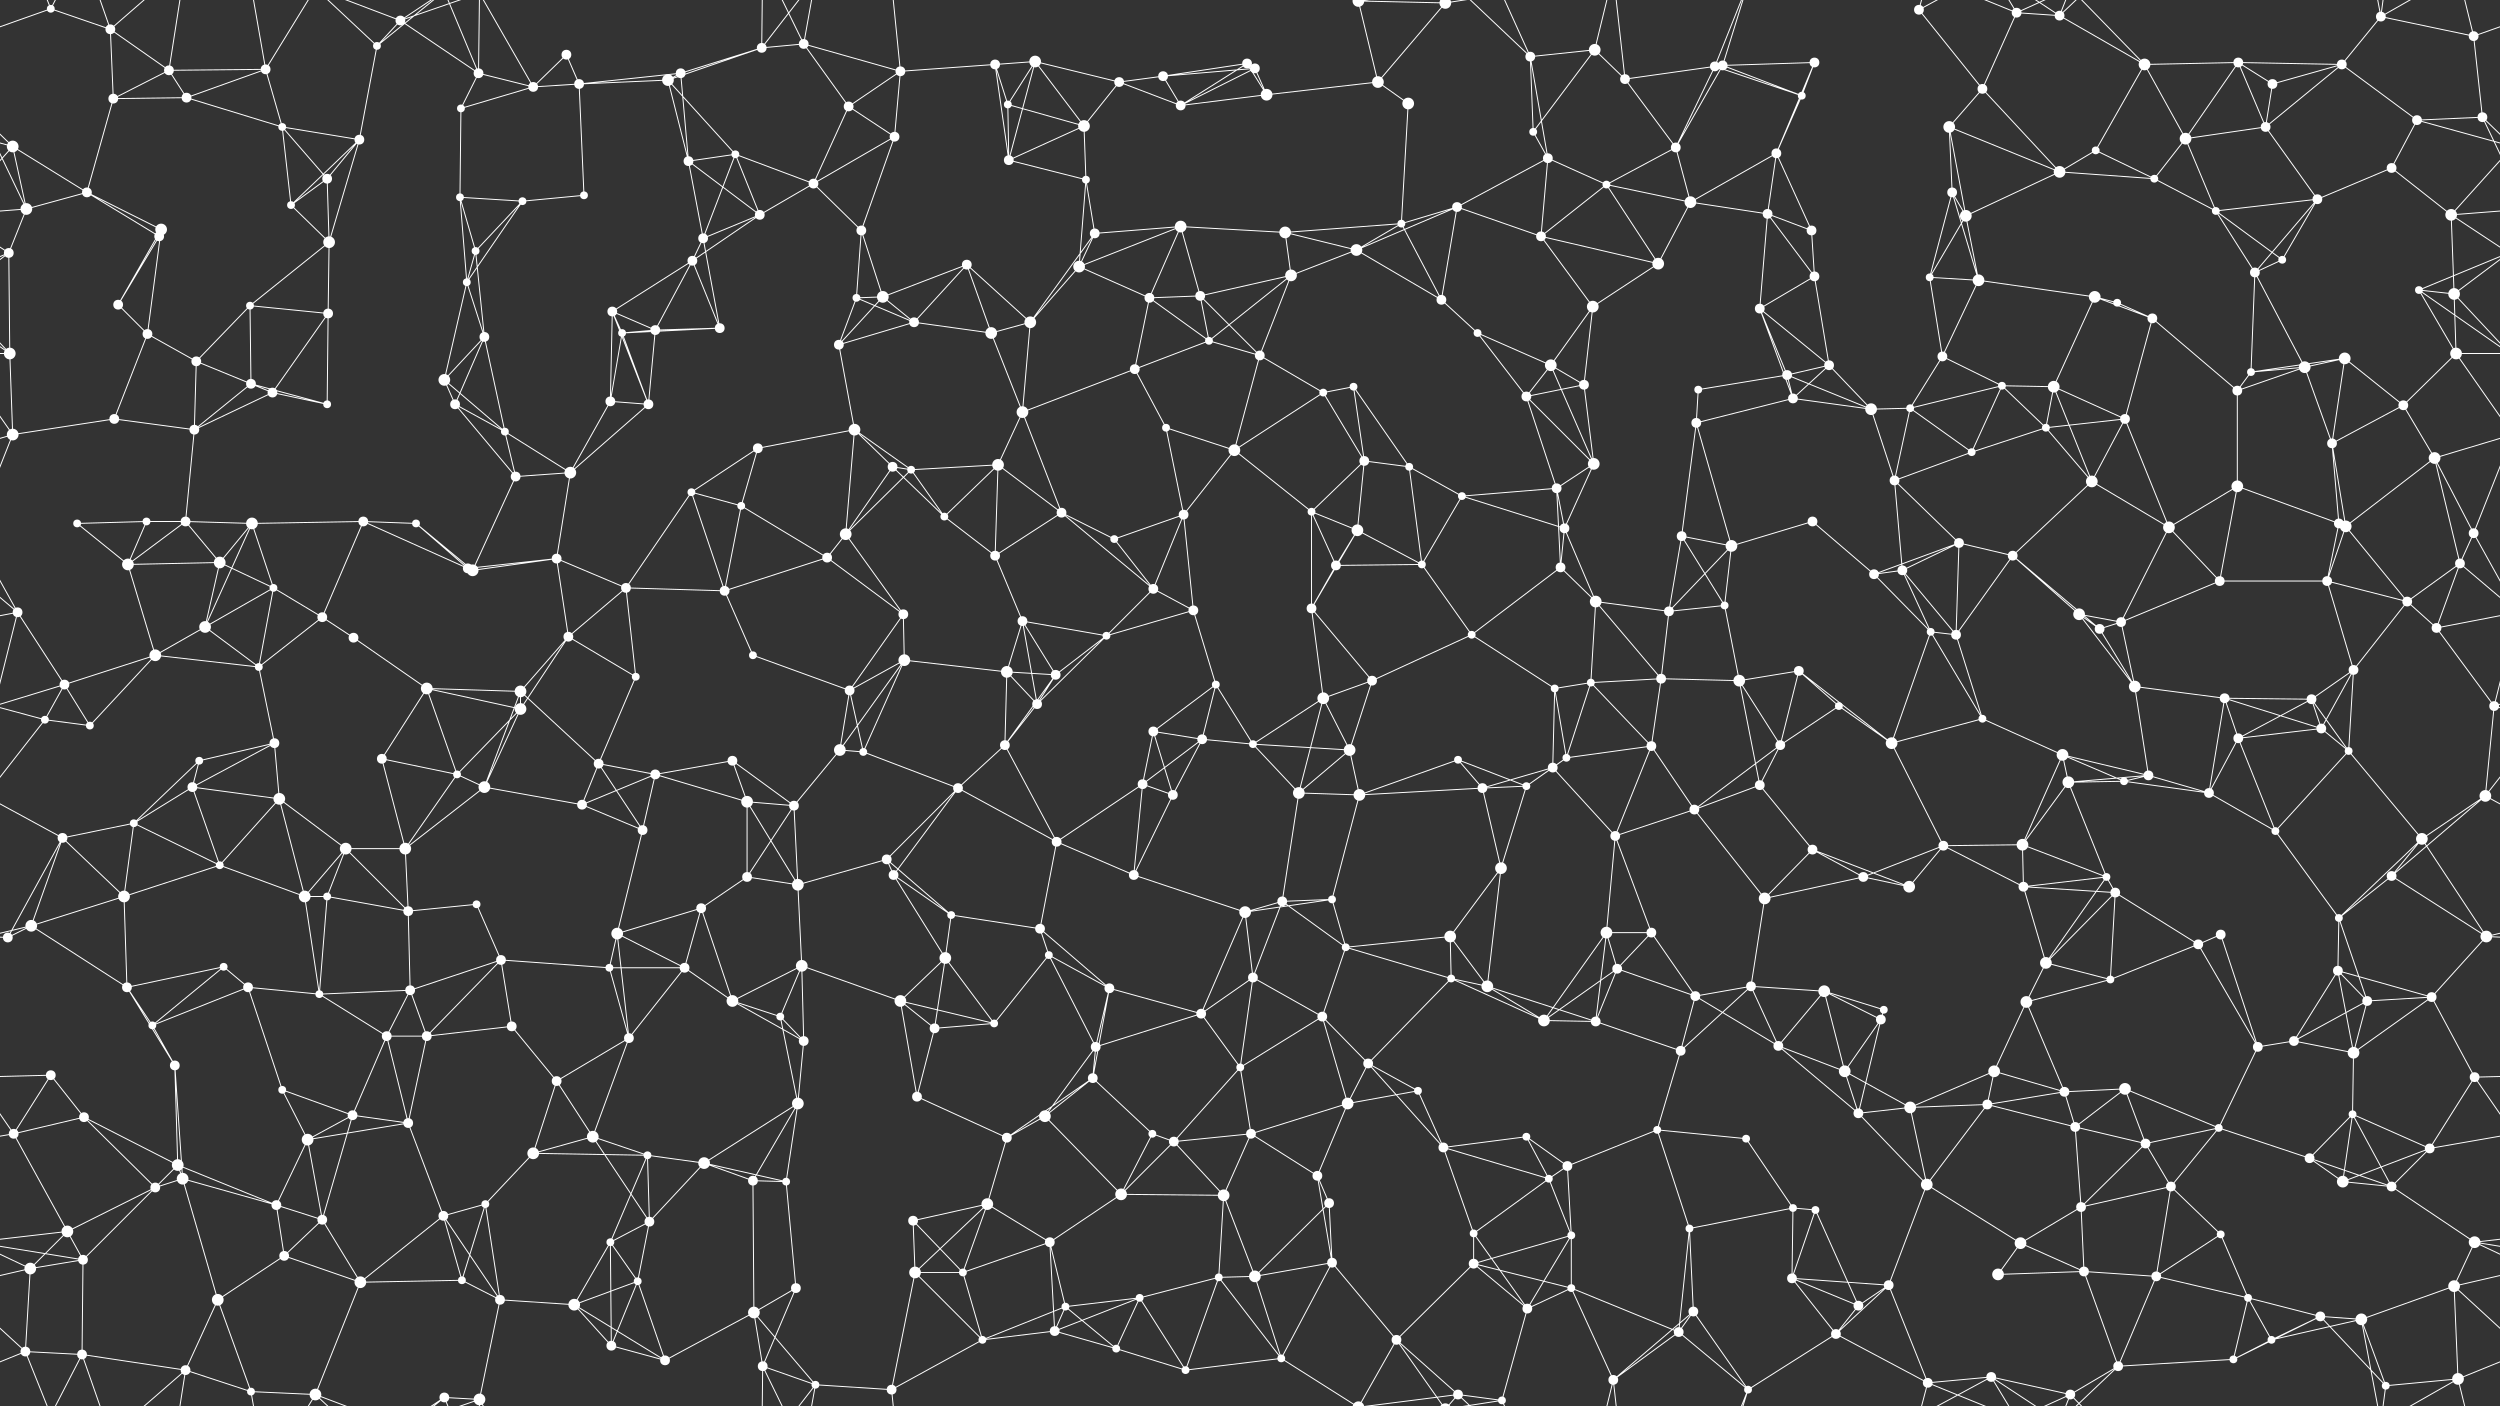 <svg xmlns="http://www.w3.org/2000/svg" width="2560" height="1440" fill="#fff"><rect width="100%" height="100%" fill="#333333" stroke="none"/><circle cx="52" cy="9" r="4"/><circle cx="113" cy="30" r="5"/><circle cx="173" cy="72" r="5"/><circle cx="272" cy="71" r="5"/><circle cx="386" cy="47" r="4"/><circle cx="410" cy="21" r="5"/><circle cx="490" cy="75" r="5"/><circle cx="580" cy="56" r="5"/><circle cx="697" cy="75" r="5"/><circle cx="780" cy="49" r="5"/><circle cx="823" cy="45" r="5"/><circle cx="922" cy="73" r="5"/><circle cx="1019" cy="66" r="5"/><circle cx="1060" cy="63" r="6"/><circle cx="1191" cy="78" r="5"/><circle cx="1277" cy="65" r="5"/><circle cx="1285" cy="70" r="5"/><circle cx="1391" cy="1" r="6"/><circle cx="1391" cy="1441" r="6"/><circle cx="1480" cy="3" r="6"/><circle cx="1480" cy="1443" r="6"/><circle cx="1567" cy="58" r="5"/><circle cx="1633" cy="51" r="6"/><circle cx="1756" cy="68" r="5"/><circle cx="1764" cy="67" r="5"/><circle cx="1858" cy="64" r="5"/><circle cx="1965" cy="10" r="5"/><circle cx="2065" cy="13" r="5"/><circle cx="2109" cy="16" r="5"/><circle cx="2196" cy="66" r="6"/><circle cx="2292" cy="64" r="5"/><circle cx="2398" cy="66" r="5"/><circle cx="2438" cy="17" r="5"/><circle cx="2533" cy="37" r="5"/><circle cx="13" cy="150" r="6"/><circle cx="116" cy="101" r="5"/><circle cx="191" cy="100" r="5"/><circle cx="289" cy="130" r="4"/><circle cx="368" cy="143" r="5"/><circle cx="472" cy="111" r="4"/><circle cx="546" cy="89" r="5"/><circle cx="593" cy="86" r="5"/><circle cx="684" cy="82" r="6"/><circle cx="753" cy="158" r="4"/><circle cx="869" cy="109" r="5"/><circle cx="916" cy="140" r="5"/><circle cx="1032" cy="107" r="4"/><circle cx="1110" cy="129" r="6"/><circle cx="1146" cy="84" r="5"/><circle cx="1209" cy="108" r="5"/><circle cx="1297" cy="97" r="6"/><circle cx="1411" cy="84" r="6"/><circle cx="1442" cy="106" r="6"/><circle cx="1570" cy="135" r="4"/><circle cx="1664" cy="81" r="5"/><circle cx="1716" cy="151" r="5"/><circle cx="1819" cy="157" r="5"/><circle cx="1845" cy="98" r="4"/><circle cx="1996" cy="130" r="6"/><circle cx="2030" cy="91" r="5"/><circle cx="2146" cy="154" r="4"/><circle cx="2238" cy="142" r="6"/><circle cx="2320" cy="130" r="5"/><circle cx="2327" cy="86" r="5"/><circle cx="2475" cy="123" r="5"/><circle cx="2542" cy="120" r="5"/><circle cx="27" cy="214" r="6"/><circle cx="89" cy="197" r="5"/><circle cx="165" cy="235" r="6"/><circle cx="298" cy="210" r="4"/><circle cx="335" cy="183" r="5"/><circle cx="471" cy="202" r="4"/><circle cx="535" cy="206" r="4"/><circle cx="598" cy="200" r="4"/><circle cx="705" cy="165" r="5"/><circle cx="778" cy="220" r="5"/><circle cx="833" cy="188" r="5"/><circle cx="882" cy="236" r="5"/><circle cx="1033" cy="164" r="5"/><circle cx="1112" cy="184" r="4"/><circle cx="1121" cy="239" r="5"/><circle cx="1209" cy="232" r="6"/><circle cx="1316" cy="238" r="6"/><circle cx="1435" cy="229" r="4"/><circle cx="1492" cy="212" r="5"/><circle cx="1585" cy="162" r="5"/><circle cx="1645" cy="189" r="4"/><circle cx="1731" cy="207" r="6"/><circle cx="1810" cy="219" r="5"/><circle cx="1855" cy="236" r="5"/><circle cx="1999" cy="197" r="5"/><circle cx="2013" cy="221" r="6"/><circle cx="2109" cy="176" r="6"/><circle cx="2206" cy="183" r="4"/><circle cx="2269" cy="216" r="4"/><circle cx="2373" cy="204" r="5"/><circle cx="2449" cy="172" r="5"/><circle cx="2510" cy="220" r="6"/><circle cx="9" cy="259" r="5"/><circle cx="121" cy="312" r="5"/><circle cx="163" cy="242" r="5"/><circle cx="256" cy="313" r="4"/><circle cx="337" cy="248" r="6"/><circle cx="478" cy="289" r="4"/><circle cx="487" cy="257" r="4"/><circle cx="627" cy="319" r="5"/><circle cx="709" cy="267" r="5"/><circle cx="720" cy="244" r="5"/><circle cx="877" cy="305" r="4"/><circle cx="904" cy="304" r="6"/><circle cx="990" cy="271" r="5"/><circle cx="1105" cy="273" r="6"/><circle cx="1177" cy="305" r="5"/><circle cx="1229" cy="303" r="5"/><circle cx="1322" cy="282" r="6"/><circle cx="1389" cy="256" r="6"/><circle cx="1476" cy="307" r="5"/><circle cx="1578" cy="242" r="5"/><circle cx="1631" cy="314" r="6"/><circle cx="1698" cy="270" r="6"/><circle cx="1802" cy="316" r="5"/><circle cx="1858" cy="283" r="5"/><circle cx="1976" cy="284" r="4"/><circle cx="2026" cy="287" r="6"/><circle cx="2145" cy="304" r="6"/><circle cx="2168" cy="310" r="4"/><circle cx="2309" cy="279" r="5"/><circle cx="2337" cy="266" r="4"/><circle cx="2477" cy="297" r="4"/><circle cx="2513" cy="301" r="6"/><circle cx="10" cy="362" r="6"/><circle cx="151" cy="342" r="5"/><circle cx="201" cy="370" r="5"/><circle cx="257" cy="393" r="5"/><circle cx="336" cy="321" r="5"/><circle cx="455" cy="389" r="6"/><circle cx="496" cy="345" r="5"/><circle cx="637" cy="341" r="4"/><circle cx="671" cy="338" r="5"/><circle cx="737" cy="336" r="5"/><circle cx="859" cy="353" r="5"/><circle cx="936" cy="330" r="5"/><circle cx="1015" cy="341" r="6"/><circle cx="1055" cy="330" r="6"/><circle cx="1162" cy="378" r="5"/><circle cx="1238" cy="349" r="4"/><circle cx="1290" cy="364" r="5"/><circle cx="1386" cy="396" r="4"/><circle cx="1513" cy="341" r="4"/><circle cx="1588" cy="374" r="6"/><circle cx="1622" cy="394" r="5"/><circle cx="1739" cy="399" r="4"/><circle cx="1830" cy="384" r="5"/><circle cx="1873" cy="374" r="5"/><circle cx="1989" cy="365" r="5"/><circle cx="2050" cy="395" r="4"/><circle cx="2103" cy="396" r="6"/><circle cx="2204" cy="326" r="5"/><circle cx="2305" cy="381" r="4"/><circle cx="2360" cy="376" r="6"/><circle cx="2401" cy="367" r="6"/><circle cx="2515" cy="362" r="6"/><circle cx="13" cy="445" r="6"/><circle cx="117" cy="429" r="5"/><circle cx="199" cy="440" r="5"/><circle cx="279" cy="402" r="5"/><circle cx="335" cy="414" r="4"/><circle cx="466" cy="414" r="5"/><circle cx="517" cy="442" r="4"/><circle cx="625" cy="411" r="5"/><circle cx="664" cy="414" r="5"/><circle cx="776" cy="459" r="5"/><circle cx="875" cy="440" r="6"/><circle cx="914" cy="478" r="5"/><circle cx="1022" cy="476" r="6"/><circle cx="1047" cy="422" r="6"/><circle cx="1194" cy="438" r="4"/><circle cx="1264" cy="461" r="6"/><circle cx="1355" cy="402" r="4"/><circle cx="1397" cy="472" r="5"/><circle cx="1443" cy="478" r="4"/><circle cx="1563" cy="406" r="5"/><circle cx="1632" cy="475" r="6"/><circle cx="1737" cy="433" r="5"/><circle cx="1836" cy="408" r="5"/><circle cx="1916" cy="419" r="6"/><circle cx="1956" cy="418" r="4"/><circle cx="2019" cy="463" r="4"/><circle cx="2095" cy="438" r="4"/><circle cx="2176" cy="429" r="5"/><circle cx="2291" cy="400" r="5"/><circle cx="2388" cy="454" r="5"/><circle cx="2461" cy="415" r="5"/><circle cx="2493" cy="469" r="6"/><circle cx="79" cy="536" r="4"/><circle cx="150" cy="534" r="4"/><circle cx="190" cy="534" r="5"/><circle cx="258" cy="536" r="6"/><circle cx="372" cy="534" r="5"/><circle cx="426" cy="536" r="4"/><circle cx="528" cy="488" r="5"/><circle cx="584" cy="484" r="6"/><circle cx="708" cy="504" r="4"/><circle cx="759" cy="518" r="4"/><circle cx="866" cy="547" r="6"/><circle cx="933" cy="481" r="4"/><circle cx="967" cy="529" r="4"/><circle cx="1087" cy="525" r="5"/><circle cx="1141" cy="552" r="4"/><circle cx="1212" cy="527" r="5"/><circle cx="1343" cy="524" r="4"/><circle cx="1390" cy="543" r="6"/><circle cx="1497" cy="508" r="4"/><circle cx="1594" cy="500" r="5"/><circle cx="1602" cy="541" r="5"/><circle cx="1722" cy="549" r="5"/><circle cx="1773" cy="559" r="6"/><circle cx="1856" cy="534" r="5"/><circle cx="1940" cy="492" r="5"/><circle cx="2006" cy="556" r="5"/><circle cx="2142" cy="493" r="6"/><circle cx="2221" cy="540" r="6"/><circle cx="2291" cy="498" r="6"/><circle cx="2395" cy="536" r="5"/><circle cx="2402" cy="539" r="6"/><circle cx="2533" cy="546" r="5"/><circle cx="18" cy="627" r="5"/><circle cx="131" cy="578" r="6"/><circle cx="225" cy="576" r="6"/><circle cx="280" cy="602" r="4"/><circle cx="330" cy="632" r="5"/><circle cx="479" cy="582" r="5"/><circle cx="484" cy="584" r="6"/><circle cx="570" cy="572" r="5"/><circle cx="641" cy="602" r="5"/><circle cx="742" cy="605" r="5"/><circle cx="847" cy="571" r="5"/><circle cx="925" cy="629" r="5"/><circle cx="1019" cy="569" r="5"/><circle cx="1047" cy="636" r="5"/><circle cx="1181" cy="603" r="5"/><circle cx="1222" cy="625" r="5"/><circle cx="1343" cy="623" r="5"/><circle cx="1368" cy="579" r="5"/><circle cx="1456" cy="578" r="4"/><circle cx="1598" cy="581" r="5"/><circle cx="1634" cy="616" r="6"/><circle cx="1709" cy="626" r="5"/><circle cx="1766" cy="620" r="4"/><circle cx="1919" cy="588" r="5"/><circle cx="1948" cy="584" r="5"/><circle cx="2061" cy="569" r="5"/><circle cx="2129" cy="629" r="6"/><circle cx="2172" cy="637" r="5"/><circle cx="2273" cy="595" r="5"/><circle cx="2383" cy="595" r="5"/><circle cx="2465" cy="616" r="5"/><circle cx="2519" cy="577" r="5"/><circle cx="66" cy="701" r="5"/><circle cx="159" cy="671" r="6"/><circle cx="210" cy="642" r="6"/><circle cx="265" cy="683" r="4"/><circle cx="362" cy="653" r="5"/><circle cx="437" cy="705" r="6"/><circle cx="533" cy="708" r="6"/><circle cx="582" cy="652" r="5"/><circle cx="651" cy="693" r="4"/><circle cx="771" cy="671" r="4"/><circle cx="870" cy="707" r="5"/><circle cx="926" cy="676" r="6"/><circle cx="1031" cy="688" r="6"/><circle cx="1081" cy="691" r="5"/><circle cx="1133" cy="651" r="4"/><circle cx="1245" cy="701" r="4"/><circle cx="1355" cy="715" r="6"/><circle cx="1405" cy="697" r="5"/><circle cx="1507" cy="650" r="4"/><circle cx="1592" cy="705" r="4"/><circle cx="1629" cy="699" r="4"/><circle cx="1701" cy="695" r="5"/><circle cx="1781" cy="697" r="6"/><circle cx="1842" cy="687" r="5"/><circle cx="1977" cy="647" r="4"/><circle cx="2003" cy="650" r="5"/><circle cx="2150" cy="644" r="5"/><circle cx="2186" cy="703" r="6"/><circle cx="2278" cy="715" r="5"/><circle cx="2367" cy="716" r="5"/><circle cx="2410" cy="686" r="5"/><circle cx="2495" cy="643" r="5"/><circle cx="46" cy="737" r="4"/><circle cx="92" cy="743" r="4"/><circle cx="204" cy="779" r="4"/><circle cx="281" cy="761" r="5"/><circle cx="391" cy="777" r="5"/><circle cx="468" cy="793" r="4"/><circle cx="533" cy="726" r="6"/><circle cx="613" cy="782" r="5"/><circle cx="671" cy="793" r="5"/><circle cx="750" cy="779" r="5"/><circle cx="860" cy="768" r="6"/><circle cx="884" cy="770" r="4"/><circle cx="1029" cy="763" r="5"/><circle cx="1062" cy="721" r="5"/><circle cx="1181" cy="749" r="5"/><circle cx="1231" cy="757" r="5"/><circle cx="1283" cy="762" r="4"/><circle cx="1382" cy="768" r="6"/><circle cx="1493" cy="778" r="4"/><circle cx="1590" cy="786" r="5"/><circle cx="1604" cy="776" r="4"/><circle cx="1691" cy="764" r="5"/><circle cx="1823" cy="763" r="5"/><circle cx="1883" cy="723" r="4"/><circle cx="1937" cy="761" r="6"/><circle cx="2030" cy="736" r="4"/><circle cx="2112" cy="773" r="6"/><circle cx="2200" cy="794" r="5"/><circle cx="2292" cy="756" r="5"/><circle cx="2377" cy="746" r="5"/><circle cx="2405" cy="769" r="4"/><circle cx="2554" cy="723" r="5"/><circle cx="64" cy="858" r="5"/><circle cx="137" cy="843" r="4"/><circle cx="197" cy="806" r="5"/><circle cx="286" cy="818" r="6"/><circle cx="354" cy="869" r="6"/><circle cx="415" cy="869" r="6"/><circle cx="496" cy="806" r="6"/><circle cx="596" cy="824" r="5"/><circle cx="658" cy="850" r="5"/><circle cx="765" cy="821" r="6"/><circle cx="813" cy="825" r="5"/><circle cx="908" cy="880" r="5"/><circle cx="981" cy="807" r="5"/><circle cx="1082" cy="862" r="5"/><circle cx="1170" cy="803" r="5"/><circle cx="1201" cy="814" r="5"/><circle cx="1330" cy="812" r="6"/><circle cx="1392" cy="814" r="6"/><circle cx="1518" cy="807" r="5"/><circle cx="1563" cy="805" r="4"/><circle cx="1654" cy="856" r="5"/><circle cx="1735" cy="829" r="5"/><circle cx="1802" cy="804" r="5"/><circle cx="1856" cy="870" r="5"/><circle cx="1990" cy="866" r="5"/><circle cx="2071" cy="865" r="6"/><circle cx="2118" cy="801" r="6"/><circle cx="2175" cy="800" r="4"/><circle cx="2262" cy="812" r="5"/><circle cx="2330" cy="851" r="4"/><circle cx="2480" cy="859" r="6"/><circle cx="2545" cy="815" r="6"/><circle cx="32" cy="948" r="6"/><circle cx="127" cy="918" r="6"/><circle cx="225" cy="886" r="4"/><circle cx="312" cy="918" r="6"/><circle cx="335" cy="918" r="4"/><circle cx="418" cy="933" r="5"/><circle cx="488" cy="926" r="4"/><circle cx="632" cy="956" r="6"/><circle cx="718" cy="930" r="5"/><circle cx="765" cy="898" r="5"/><circle cx="817" cy="906" r="6"/><circle cx="915" cy="896" r="5"/><circle cx="974" cy="937" r="4"/><circle cx="1065" cy="951" r="5"/><circle cx="1161" cy="896" r="5"/><circle cx="1275" cy="934" r="6"/><circle cx="1313" cy="923" r="5"/><circle cx="1364" cy="921" r="4"/><circle cx="1485" cy="959" r="6"/><circle cx="1537" cy="889" r="6"/><circle cx="1645" cy="955" r="6"/><circle cx="1691" cy="955" r="5"/><circle cx="1807" cy="920" r="6"/><circle cx="1908" cy="898" r="5"/><circle cx="1955" cy="908" r="6"/><circle cx="2072" cy="908" r="5"/><circle cx="2157" cy="898" r="4"/><circle cx="2166" cy="914" r="5"/><circle cx="2274" cy="957" r="5"/><circle cx="2395" cy="940" r="4"/><circle cx="2449" cy="897" r="5"/><circle cx="2546" cy="959" r="6"/><circle cx="8" cy="960" r="5"/><circle cx="130" cy="1011" r="5"/><circle cx="229" cy="990" r="4"/><circle cx="254" cy="1011" r="5"/><circle cx="327" cy="1018" r="4"/><circle cx="420" cy="1014" r="5"/><circle cx="513" cy="983" r="5"/><circle cx="624" cy="991" r="4"/><circle cx="701" cy="991" r="5"/><circle cx="750" cy="1025" r="6"/><circle cx="821" cy="989" r="6"/><circle cx="922" cy="1025" r="6"/><circle cx="968" cy="981" r="6"/><circle cx="1074" cy="978" r="4"/><circle cx="1136" cy="1012" r="5"/><circle cx="1230" cy="1038" r="5"/><circle cx="1283" cy="1001" r="5"/><circle cx="1378" cy="970" r="4"/><circle cx="1486" cy="1002" r="4"/><circle cx="1523" cy="1010" r="6"/><circle cx="1656" cy="992" r="5"/><circle cx="1736" cy="1020" r="5"/><circle cx="1793" cy="1010" r="5"/><circle cx="1868" cy="1015" r="6"/><circle cx="1929" cy="1034" r="4"/><circle cx="2075" cy="1026" r="6"/><circle cx="2095" cy="986" r="6"/><circle cx="2161" cy="1003" r="4"/><circle cx="2251" cy="967" r="5"/><circle cx="2394" cy="994" r="5"/><circle cx="2424" cy="1025" r="5"/><circle cx="2490" cy="1021" r="5"/><circle cx="52" cy="1101" r="5"/><circle cx="156" cy="1050" r="4"/><circle cx="179" cy="1091" r="5"/><circle cx="289" cy="1116" r="4"/><circle cx="396" cy="1061" r="5"/><circle cx="437" cy="1061" r="5"/><circle cx="524" cy="1051" r="5"/><circle cx="570" cy="1107" r="5"/><circle cx="644" cy="1063" r="5"/><circle cx="799" cy="1041" r="4"/><circle cx="823" cy="1066" r="5"/><circle cx="957" cy="1053" r="5"/><circle cx="1018" cy="1048" r="4"/><circle cx="1119" cy="1104" r="5"/><circle cx="1122" cy="1072" r="5"/><circle cx="1270" cy="1093" r="4"/><circle cx="1354" cy="1041" r="5"/><circle cx="1401" cy="1089" r="5"/><circle cx="1452" cy="1117" r="4"/><circle cx="1581" cy="1045" r="6"/><circle cx="1634" cy="1046" r="5"/><circle cx="1721" cy="1076" r="5"/><circle cx="1821" cy="1071" r="5"/><circle cx="1889" cy="1097" r="6"/><circle cx="1926" cy="1044" r="5"/><circle cx="2042" cy="1097" r="6"/><circle cx="2114" cy="1118" r="5"/><circle cx="2176" cy="1115" r="6"/><circle cx="2312" cy="1072" r="5"/><circle cx="2349" cy="1066" r="5"/><circle cx="2410" cy="1078" r="6"/><circle cx="2534" cy="1103" r="5"/><circle cx="14" cy="1161" r="5"/><circle cx="86" cy="1144" r="5"/><circle cx="182" cy="1193" r="6"/><circle cx="315" cy="1167" r="6"/><circle cx="361" cy="1142" r="5"/><circle cx="418" cy="1150" r="5"/><circle cx="546" cy="1181" r="6"/><circle cx="607" cy="1164" r="6"/><circle cx="663" cy="1183" r="4"/><circle cx="721" cy="1191" r="6"/><circle cx="817" cy="1130" r="6"/><circle cx="939" cy="1123" r="5"/><circle cx="1031" cy="1165" r="5"/><circle cx="1070" cy="1143" r="6"/><circle cx="1180" cy="1161" r="4"/><circle cx="1202" cy="1169" r="5"/><circle cx="1281" cy="1161" r="5"/><circle cx="1380" cy="1130" r="6"/><circle cx="1478" cy="1175" r="5"/><circle cx="1563" cy="1164" r="4"/><circle cx="1605" cy="1194" r="5"/><circle cx="1697" cy="1157" r="4"/><circle cx="1788" cy="1166" r="4"/><circle cx="1903" cy="1140" r="5"/><circle cx="1956" cy="1134" r="6"/><circle cx="2035" cy="1131" r="5"/><circle cx="2125" cy="1154" r="5"/><circle cx="2197" cy="1171" r="5"/><circle cx="2272" cy="1155" r="4"/><circle cx="2365" cy="1186" r="5"/><circle cx="2409" cy="1141" r="4"/><circle cx="2488" cy="1176" r="5"/><circle cx="69" cy="1261" r="6"/><circle cx="159" cy="1216" r="5"/><circle cx="187" cy="1207" r="6"/><circle cx="283" cy="1234" r="5"/><circle cx="330" cy="1249" r="5"/><circle cx="454" cy="1245" r="5"/><circle cx="497" cy="1233" r="4"/><circle cx="625" cy="1272" r="4"/><circle cx="665" cy="1251" r="5"/><circle cx="771" cy="1209" r="5"/><circle cx="805" cy="1210" r="4"/><circle cx="935" cy="1250" r="5"/><circle cx="1011" cy="1233" r="6"/><circle cx="1075" cy="1272" r="5"/><circle cx="1148" cy="1223" r="6"/><circle cx="1253" cy="1224" r="6"/><circle cx="1349" cy="1204" r="5"/><circle cx="1361" cy="1232" r="5"/><circle cx="1509" cy="1263" r="4"/><circle cx="1586" cy="1207" r="4"/><circle cx="1609" cy="1265" r="4"/><circle cx="1730" cy="1258" r="4"/><circle cx="1836" cy="1237" r="4"/><circle cx="1859" cy="1239" r="4"/><circle cx="1973" cy="1213" r="6"/><circle cx="2069" cy="1273" r="6"/><circle cx="2131" cy="1236" r="5"/><circle cx="2223" cy="1215" r="5"/><circle cx="2274" cy="1264" r="4"/><circle cx="2399" cy="1210" r="6"/><circle cx="2449" cy="1215" r="5"/><circle cx="2534" cy="1272" r="6"/><circle cx="31" cy="1299" r="6"/><circle cx="85" cy="1290" r="5"/><circle cx="223" cy="1331" r="6"/><circle cx="291" cy="1286" r="5"/><circle cx="369" cy="1313" r="6"/><circle cx="473" cy="1311" r="4"/><circle cx="512" cy="1331" r="5"/><circle cx="588" cy="1336" r="6"/><circle cx="653" cy="1312" r="4"/><circle cx="772" cy="1344" r="6"/><circle cx="815" cy="1319" r="5"/><circle cx="937" cy="1303" r="6"/><circle cx="986" cy="1303" r="4"/><circle cx="1091" cy="1338" r="4"/><circle cx="1167" cy="1329" r="4"/><circle cx="1248" cy="1308" r="4"/><circle cx="1285" cy="1307" r="6"/><circle cx="1364" cy="1293" r="5"/><circle cx="1509" cy="1294" r="5"/><circle cx="1564" cy="1340" r="5"/><circle cx="1609" cy="1319" r="4"/><circle cx="1734" cy="1343" r="5"/><circle cx="1835" cy="1309" r="5"/><circle cx="1903" cy="1337" r="5"/><circle cx="1934" cy="1316" r="5"/><circle cx="2046" cy="1305" r="6"/><circle cx="2134" cy="1302" r="5"/><circle cx="2208" cy="1307" r="5"/><circle cx="2302" cy="1329" r="4"/><circle cx="2376" cy="1348" r="5"/><circle cx="2418" cy="1351" r="6"/><circle cx="2513" cy="1317" r="6"/><circle cx="26" cy="1384" r="5"/><circle cx="84" cy="1387" r="5"/><circle cx="190" cy="1403" r="5"/><circle cx="257" cy="1425" r="4"/><circle cx="323" cy="1428" r="6"/><circle cx="455" cy="1431" r="5"/><circle cx="491" cy="1433" r="6"/><circle cx="626" cy="1378" r="5"/><circle cx="681" cy="1393" r="5"/><circle cx="781" cy="1399" r="5"/><circle cx="835" cy="1418" r="4"/><circle cx="913" cy="1423" r="5"/><circle cx="1006" cy="1372" r="4"/><circle cx="1080" cy="1363" r="5"/><circle cx="1143" cy="1381" r="4"/><circle cx="1214" cy="1403" r="4"/><circle cx="1312" cy="1391" r="4"/><circle cx="1430" cy="1372" r="5"/><circle cx="1493" cy="1428" r="5"/><circle cx="1538" cy="1434" r="4"/><circle cx="1652" cy="1413" r="5"/><circle cx="1719" cy="1364" r="5"/><circle cx="1790" cy="1423" r="4"/><circle cx="1880" cy="1366" r="5"/><circle cx="1974" cy="1416" r="5"/><circle cx="2039" cy="1410" r="5"/><circle cx="2120" cy="1428" r="5"/><circle cx="2169" cy="1399" r="5"/><circle cx="2287" cy="1392" r="4"/><circle cx="2326" cy="1372" r="4"/><circle cx="2443" cy="1419" r="4"/><circle cx="2517" cy="1412" r="6"/><path stroke="#fff" d="M52 9L113 30M52 9L-27 37M52 9L26 -56M52 9L84 -53M2612 9L2533 37M52 1449L26 1384M52 1449L84 1387M113 30L173 72M113 30L116 101M113 30L84 -53M113 30L190 -37M113 1470L84 1387M113 1470L190 1403M173 72L272 71M173 72L116 101M173 72L191 100M173 72L190 -37M173 1512L190 1403M272 71L191 100M272 71L289 130M272 71L257 -15M272 71L323 -12M272 1511L257 1425M272 1511L323 1428M386 47L410 21M386 47L368 143M386 47L323 -12M386 47L455 -9M386 1487L323 1428M386 1487L455 1431M410 21L490 75M410 21L323 -12M410 21L455 -9M410 21L491 -7M410 1461L323 1428M410 1461L455 1431M410 1461L491 1433M490 75L472 111M490 75L546 89M490 75L455 -9M490 75L491 -7M490 1515L455 1431M490 1515L491 1433M580 56L546 89M580 56L593 86M697 75L780 49M697 75L593 86M697 75L684 82M697 75L705 165M780 49L823 45M780 49L684 82M780 49L781 -41M780 49L835 -22M780 1489L781 1399M780 1489L835 1418M823 45L922 73M823 45L869 109M823 45L781 -41M823 45L835 -22M823 1485L781 1399M823 1485L835 1418M922 73L1019 66M922 73L869 109M922 73L916 140M922 73L913 -17M922 1513L913 1423M1019 66L1060 63M1019 66L1032 107M1019 66L1033 164M1060 63L1032 107M1060 63L1110 129M1060 63L1146 84M1060 63L1033 164M1191 78L1277 65M1191 78L1285 70M1191 78L1146 84M1191 78L1209 108M1277 65L1285 70M1277 65L1209 108M1277 65L1297 97M1285 70L1209 108M1285 70L1297 97M1391 1L1480 3M1391 1L1411 84M1391 1L1312 -49M1391 1L1430 -68M1391 1L1493 -12M1391 1441L1312 1391M1391 1441L1430 1372M1391 1441L1493 1428M1480 3L1411 84M1480 3L1430 -68M1480 3L1493 -12M1480 3L1538 -6M1480 1443L1430 1372M1480 1443L1493 1428M1480 1443L1538 1434M1567 58L1633 51M1567 58L1570 135M1567 58L1585 162M1567 58L1493 -12M1567 58L1538 -6M1567 1498L1493 1428M1567 1498L1538 1434M1633 51L1570 135M1633 51L1664 81M1633 51L1652 -27M1633 1491L1652 1413M1756 68L1764 67M1756 68L1664 81M1756 68L1716 151M1756 68L1845 98M1756 68L1790 -17M1756 1508L1790 1423M1764 67L1858 64M1764 67L1716 151M1764 67L1845 98M1764 67L1790 -17M1764 1507L1790 1423M1858 64L1819 157M1858 64L1845 98M1965 10L2030 91M1965 10L1974 -24M1965 10L2039 -30M1965 1450L1974 1416M1965 1450L2039 1410M2065 13L2109 16M2065 13L2030 91M2065 13L1974 -24M2065 13L2039 -30M2065 13L2120 -12M2065 1453L1974 1416M2065 1453L2039 1410M2065 1453L2120 1428M2109 16L2196 66M2109 16L2039 -30M2109 16L2120 -12M2109 16L2169 -41M2109 1456L2039 1410M2109 1456L2120 1428M2109 1456L2169 1399M2196 66L2292 64M2196 66L2146 154M2196 66L2238 142M2196 66L2120 -12M2196 1506L2120 1428M2292 64L2398 66M2292 64L2238 142M2292 64L2320 130M2292 64L2327 86M2398 66L2438 17M2398 66L2320 130M2398 66L2327 86M2398 66L2475 123M2438 17L2533 37M2438 17L2418 -89M2438 17L2443 -21M2438 17L2517 -28M2438 1457L2418 1351M2438 1457L2443 1419M2438 1457L2517 1412M2533 37L2542 120M2533 37L2517 -28M2533 1477L2517 1412M13 150L-85 123M13 150L-18 120M13 150L27 214M13 150L89 197M13 150L-50 220M2573 150L2475 123M2573 150L2542 120M2573 150L2510 220M116 101L191 100M116 101L89 197M191 100L289 130M289 130L368 143M289 130L298 210M289 130L335 183M368 143L298 210M368 143L335 183M368 143L337 248M472 111L546 89M472 111L471 202M546 89L593 86M546 89L491 -7M546 1529L491 1433M593 86L684 82M593 86L598 200M684 82L753 158M684 82L705 165M753 158L705 165M753 158L778 220M753 158L833 188M753 158L720 244M869 109L916 140M869 109L833 188M916 140L833 188M916 140L882 236M1032 107L1110 129M1032 107L1033 164M1110 129L1146 84M1110 129L1033 164M1110 129L1112 184M1146 84L1209 108M1209 108L1297 97M1297 97L1411 84M1411 84L1442 106M1442 106L1435 229M1570 135L1585 162M1664 81L1716 151M1664 81L1652 -27M1664 1521L1652 1413M1716 151L1645 189M1716 151L1731 207M1819 157L1845 98M1819 157L1731 207M1819 157L1810 219M1819 157L1855 236M1996 130L2030 91M1996 130L1999 197M1996 130L2013 221M1996 130L2109 176M2030 91L2109 176M2146 154L2109 176M2146 154L2206 183M2238 142L2320 130M2238 142L2206 183M2238 142L2269 216M2320 130L2327 86M2320 130L2373 204M2475 123L2542 120M2475 123L2449 172M2542 120L2587 214M-18 120L27 214M27 214L89 197M27 214L-50 220M27 214L9 259M2587 214L2510 220M89 197L165 235M89 197L163 242M165 235L121 312M165 235L163 242M165 235L151 342M298 210L335 183M298 210L337 248M335 183L337 248M471 202L535 206M471 202L478 289M471 202L487 257M535 206L598 200M535 206L478 289M535 206L487 257M705 165L778 220M705 165L720 244M778 220L833 188M778 220L709 267M778 220L720 244M833 188L882 236M882 236L877 305M882 236L904 304M1033 164L1112 184M1112 184L1121 239M1112 184L1105 273M1121 239L1209 232M1121 239L1105 273M1121 239L1055 330M1209 232L1316 238M1209 232L1105 273M1209 232L1177 305M1209 232L1229 303M1316 238L1435 229M1316 238L1322 282M1316 238L1389 256M1435 229L1492 212M1435 229L1389 256M1435 229L1476 307M1492 212L1585 162M1492 212L1389 256M1492 212L1476 307M1492 212L1578 242M1585 162L1645 189M1585 162L1578 242M1645 189L1731 207M1645 189L1578 242M1645 189L1698 270M1731 207L1810 219M1731 207L1698 270M1810 219L1855 236M1810 219L1802 316M1810 219L1858 283M1855 236L1858 283M1999 197L2013 221M1999 197L1976 284M1999 197L2026 287M2013 221L2109 176M2013 221L1976 284M2013 221L2026 287M2109 176L2206 183M2206 183L2269 216M2269 216L2373 204M2269 216L2309 279M2269 216L2337 266M2373 204L2449 172M2373 204L2309 279M2373 204L2337 266M2449 172L2510 220M2510 220L2569 259M2510 220L2513 301M-50 220L9 259M9 259L-83 297M9 259L-47 301M9 259L10 362M2569 259L2477 297M2569 259L2513 301M121 312L163 242M121 312L151 342M256 313L337 248M256 313L201 370M256 313L257 393M256 313L336 321M337 248L336 321M478 289L487 257M478 289L455 389M478 289L496 345M487 257L496 345M627 319L709 267M627 319L637 341M627 319L671 338M627 319L625 411M627 319L664 414M709 267L720 244M709 267L671 338M709 267L737 336M720 244L737 336M877 305L904 304M877 305L859 353M877 305L936 330M904 304L990 271M904 304L859 353M904 304L936 330M990 271L936 330M990 271L1015 341M990 271L1055 330M1105 273L1177 305M1105 273L1055 330M1177 305L1229 303M1177 305L1162 378M1177 305L1238 349M1229 303L1322 282M1229 303L1238 349M1229 303L1290 364M1322 282L1389 256M1322 282L1238 349M1322 282L1290 364M1389 256L1476 307M1476 307L1513 341M1578 242L1631 314M1578 242L1698 270M1631 314L1698 270M1631 314L1588 374M1631 314L1622 394M1802 316L1858 283M1802 316L1830 384M1802 316L1873 374M1802 316L1836 408M1858 283L1873 374M1976 284L2026 287M1976 284L1989 365M2026 287L2145 304M2026 287L1989 365M2145 304L2168 310M2145 304L2103 396M2145 304L2204 326M2168 310L2204 326M2309 279L2337 266M2309 279L2305 381M2309 279L2360 376M2477 297L2513 301M2477 297L2570 362M2477 297L2515 362M-83 297L10 362M2513 301L2570 362M2513 301L2515 362M-47 301L10 362M10 362L-45 362M10 362L13 445M2570 362L2515 362M151 342L201 370M151 342L117 429M201 370L257 393M201 370L199 440M201 370L279 402M257 393L199 440M257 393L279 402M257 393L335 414M336 321L279 402M336 321L335 414M455 389L496 345M455 389L466 414M455 389L517 442M496 345L466 414M496 345L517 442M637 341L671 338M637 341L737 336M637 341L625 411M637 341L664 414M671 338L737 336M671 338L664 414M859 353L936 330M859 353L875 440M936 330L1015 341M1015 341L1055 330M1015 341L1047 422M1055 330L1047 422M1162 378L1238 349M1162 378L1047 422M1162 378L1194 438M1238 349L1290 364M1290 364L1264 461M1290 364L1355 402M1386 396L1355 402M1386 396L1397 472M1386 396L1443 478M1513 341L1588 374M1513 341L1563 406M1588 374L1622 394M1588 374L1563 406M1588 374L1632 475M1622 394L1563 406M1622 394L1632 475M1739 399L1830 384M1739 399L1737 433M1830 384L1873 374M1830 384L1836 408M1830 384L1916 419M1873 374L1836 408M1873 374L1916 419M1989 365L2050 395M1989 365L1956 418M2050 395L2103 396M2050 395L1956 418M2050 395L2019 463M2050 395L2095 438M2103 396L2095 438M2103 396L2176 429M2103 396L2142 493M2204 326L2176 429M2204 326L2291 400M2305 381L2360 376M2305 381L2401 367M2305 381L2291 400M2360 376L2401 367M2360 376L2291 400M2360 376L2388 454M2401 367L2388 454M2401 367L2461 415M2515 362L2573 445M2515 362L2461 415M-45 362L13 445M13 445L117 429M13 445L-67 469M13 445L-27 546M2573 445L2493 469M2573 445L2533 546M117 429L199 440M199 440L279 402M199 440L190 534M279 402L335 414M466 414L517 442M466 414L528 488M517 442L528 488M517 442L584 484M625 411L664 414M625 411L584 484M664 414L584 484M776 459L875 440M776 459L708 504M776 459L759 518M875 440L914 478M875 440L866 547M875 440L933 481M914 478L866 547M914 478L933 481M914 478L967 529M1022 476L1047 422M1022 476L933 481M1022 476L967 529M1022 476L1087 525M1022 476L1019 569M1047 422L1087 525M1194 438L1264 461M1194 438L1212 527M1264 461L1355 402M1264 461L1212 527M1264 461L1343 524M1355 402L1397 472M1397 472L1443 478M1397 472L1343 524M1397 472L1390 543M1443 478L1497 508M1443 478L1456 578M1563 406L1632 475M1563 406L1594 500M1632 475L1594 500M1632 475L1602 541M1737 433L1836 408M1737 433L1722 549M1737 433L1773 559M1836 408L1916 419M1916 419L1956 418M1916 419L1940 492M1956 418L2019 463M1956 418L1940 492M2019 463L2095 438M2019 463L1940 492M2095 438L2176 429M2095 438L2142 493M2176 429L2142 493M2176 429L2221 540M2291 400L2291 498M2388 454L2461 415M2388 454L2395 536M2388 454L2402 539M2461 415L2493 469M2493 469L2402 539M2493 469L2533 546M2493 469L2519 577M79 536L150 534M79 536L131 578M150 534L190 534M150 534L131 578M190 534L258 536M190 534L131 578M190 534L225 576M258 536L372 534M258 536L225 576M258 536L280 602M258 536L210 642M372 534L426 536M372 534L330 632M372 534L479 582M426 536L479 582M426 536L484 584M528 488L584 484M528 488L484 584M584 484L570 572M708 504L759 518M708 504L641 602M708 504L742 605M759 518L742 605M759 518L847 571M866 547L933 481M866 547L847 571M866 547L925 629M933 481L967 529M967 529L1019 569M1087 525L1141 552M1087 525L1019 569M1087 525L1181 603M1141 552L1212 527M1141 552L1181 603M1212 527L1181 603M1212 527L1222 625M1343 524L1390 543M1343 524L1343 623M1343 524L1368 579M1390 543L1343 623M1390 543L1368 579M1390 543L1456 578M1497 508L1594 500M1497 508L1602 541M1497 508L1456 578M1594 500L1602 541M1594 500L1598 581M1602 541L1598 581M1602 541L1634 616M1722 549L1773 559M1722 549L1709 626M1722 549L1766 620M1773 559L1856 534M1773 559L1709 626M1773 559L1766 620M1856 534L1919 588M1940 492L2006 556M1940 492L1948 584M2006 556L1919 588M2006 556L1948 584M2006 556L2061 569M2006 556L2003 650M2142 493L2221 540M2142 493L2061 569M2221 540L2291 498M2221 540L2172 637M2221 540L2273 595M2291 498L2395 536M2291 498L2273 595M2395 536L2402 539M2395 536L2383 595M2402 539L2383 595M2402 539L2465 616M2533 546L2578 627M2533 546L2519 577M-27 546L18 627M18 627L-41 577M18 627L66 701M18 627L-65 643M18 627L-6 723M2578 627L2519 577M2578 627L2495 643M2578 627L2554 723M131 578L225 576M131 578L159 671M225 576L280 602M225 576L210 642M280 602L330 632M280 602L210 642M280 602L265 683M330 632L265 683M330 632L362 653M479 582L484 584M479 582L570 572M484 584L570 572M570 572L641 602M570 572L582 652M641 602L742 605M641 602L582 652M641 602L651 693M742 605L847 571M742 605L771 671M847 571L925 629M925 629L870 707M925 629L926 676M1019 569L1047 636M1047 636L1031 688M1047 636L1081 691M1047 636L1133 651M1047 636L1062 721M1181 603L1222 625M1181 603L1133 651M1222 625L1133 651M1222 625L1245 701M1343 623L1368 579M1343 623L1355 715M1343 623L1405 697M1368 579L1456 578M1456 578L1507 650M1598 581L1634 616M1598 581L1507 650M1634 616L1709 626M1634 616L1629 699M1634 616L1701 695M1709 626L1766 620M1709 626L1701 695M1766 620L1781 697M1919 588L1948 584M1919 588L1977 647M1948 584L1977 647M1948 584L2003 650M2061 569L2129 629M2061 569L2003 650M2061 569L2150 644M2129 629L2172 637M2129 629L2150 644M2129 629L2186 703M2172 637L2273 595M2172 637L2150 644M2172 637L2186 703M2273 595L2383 595M2383 595L2465 616M2383 595L2410 686M2465 616L2519 577M2465 616L2410 686M2465 616L2495 643M2519 577L2495 643M66 701L159 671M66 701L46 737M66 701L92 743M66 701L-6 723M2626 701L2554 723M159 671L210 642M159 671L265 683M159 671L92 743M210 642L265 683M265 683L281 761M362 653L437 705M437 705L533 708M437 705L391 777M437 705L468 793M437 705L533 726M533 708L582 652M533 708L533 726M533 708L613 782M533 708L496 806M582 652L651 693M582 652L533 726M651 693L613 782M771 671L870 707M870 707L926 676M870 707L860 768M870 707L884 770M926 676L1031 688M926 676L860 768M926 676L884 770M1031 688L1081 691M1031 688L1029 763M1031 688L1062 721M1081 691L1133 651M1081 691L1029 763M1081 691L1062 721M1133 651L1062 721M1245 701L1181 749M1245 701L1231 757M1245 701L1283 762M1355 715L1405 697M1355 715L1283 762M1355 715L1382 768M1355 715L1330 812M1405 697L1507 650M1405 697L1382 768M1507 650L1592 705M1592 705L1629 699M1592 705L1590 786M1592 705L1604 776M1629 699L1701 695M1629 699L1604 776M1629 699L1691 764M1701 695L1781 697M1701 695L1691 764M1781 697L1842 687M1781 697L1823 763M1781 697L1802 804M1842 687L1823 763M1842 687L1883 723M1842 687L1937 761M1977 647L2003 650M1977 647L1937 761M1977 647L2030 736M2003 650L2030 736M2150 644L2186 703M2186 703L2278 715M2186 703L2200 794M2278 715L2367 716M2278 715L2292 756M2278 715L2377 746M2278 715L2262 812M2367 716L2410 686M2367 716L2292 756M2367 716L2377 746M2367 716L2405 769M2410 686L2377 746M2410 686L2405 769M2495 643L2554 723M46 737L92 743M46 737L-6 723M46 737L-15 815M2606 737L2554 723M2606 737L2545 815M204 779L281 761M204 779L137 843M204 779L197 806M281 761L197 806M281 761L286 818M391 777L468 793M391 777L415 869M468 793L533 726M468 793L415 869M468 793L496 806M533 726L496 806M613 782L671 793M613 782L596 824M613 782L658 850M671 793L750 779M671 793L596 824M671 793L658 850M671 793L765 821M750 779L765 821M750 779L813 825M860 768L884 770M860 768L813 825M884 770L981 807M1029 763L1062 721M1029 763L981 807M1029 763L1082 862M1181 749L1231 757M1181 749L1170 803M1181 749L1201 814M1231 757L1283 762M1231 757L1170 803M1231 757L1201 814M1283 762L1382 768M1283 762L1330 812M1382 768L1330 812M1382 768L1392 814M1493 778L1392 814M1493 778L1518 807M1493 778L1563 805M1590 786L1604 776M1590 786L1518 807M1590 786L1563 805M1590 786L1654 856M1604 776L1691 764M1604 776L1563 805M1691 764L1654 856M1691 764L1735 829M1823 763L1883 723M1823 763L1735 829M1823 763L1802 804M1883 723L1937 761M1937 761L2030 736M1937 761L1990 866M2030 736L2112 773M2112 773L2200 794M2112 773L2071 865M2112 773L2118 801M2112 773L2175 800M2200 794L2118 801M2200 794L2175 800M2200 794L2262 812M2292 756L2377 746M2292 756L2262 812M2292 756L2330 851M2377 746L2405 769M2405 769L2330 851M2405 769L2480 859M2554 723L2545 815M64 858L137 843M64 858L-15 815M64 858L32 948M64 858L127 918M64 858L8 960M2624 858L2545 815M137 843L197 806M137 843L127 918M137 843L225 886M197 806L286 818M197 806L225 886M286 818L354 869M286 818L225 886M286 818L312 918M354 869L415 869M354 869L312 918M354 869L335 918M354 869L418 933M415 869L496 806M415 869L418 933M496 806L596 824M596 824L658 850M658 850L632 956M765 821L813 825M765 821L765 898M765 821L817 906M813 825L765 898M813 825L817 906M908 880L981 807M908 880L817 906M908 880L915 896M908 880L974 937M981 807L1082 862M981 807L915 896M1082 862L1170 803M1082 862L1065 951M1082 862L1161 896M1170 803L1201 814M1170 803L1161 896M1201 814L1161 896M1330 812L1392 814M1330 812L1313 923M1392 814L1518 807M1392 814L1364 921M1518 807L1563 805M1518 807L1537 889M1563 805L1537 889M1654 856L1735 829M1654 856L1645 955M1654 856L1691 955M1735 829L1802 804M1735 829L1807 920M1802 804L1856 870M1856 870L1807 920M1856 870L1908 898M1856 870L1955 908M1990 866L2071 865M1990 866L1908 898M1990 866L1955 908M1990 866L2072 908M2071 865L2118 801M2071 865L2072 908M2071 865L2157 898M2118 801L2175 800M2118 801L2157 898M2175 800L2262 812M2262 812L2330 851M2330 851L2395 940M2480 859L2545 815M2480 859L2395 940M2480 859L2449 897M2480 859L2546 959M2545 815L2449 897M32 948L127 918M32 948L-14 959M32 948L8 960M32 948L130 1011M2592 948L2546 959M127 918L225 886M127 918L130 1011M225 886L312 918M312 918L335 918M312 918L327 1018M335 918L418 933M335 918L327 1018M418 933L488 926M418 933L420 1014M488 926L513 983M632 956L718 930M632 956L624 991M632 956L701 991M632 956L644 1063M718 930L765 898M718 930L701 991M718 930L750 1025M765 898L817 906M817 906L821 989M915 896L974 937M915 896L968 981M974 937L1065 951M974 937L968 981M1065 951L1074 978M1065 951L1136 1012M1161 896L1275 934M1275 934L1313 923M1275 934L1364 921M1275 934L1230 1038M1275 934L1283 1001M1313 923L1364 921M1313 923L1283 1001M1313 923L1378 970M1364 921L1378 970M1485 959L1537 889M1485 959L1378 970M1485 959L1486 1002M1485 959L1523 1010M1537 889L1523 1010M1645 955L1691 955M1645 955L1656 992M1645 955L1581 1045M1645 955L1634 1046M1691 955L1656 992M1691 955L1736 1020M1807 920L1908 898M1807 920L1793 1010M1908 898L1955 908M2072 908L2157 898M2072 908L2166 914M2072 908L2095 986M2157 898L2166 914M2157 898L2095 986M2166 914L2095 986M2166 914L2161 1003M2166 914L2251 967M2274 957L2251 967M2274 957L2312 1072M2395 940L2449 897M2395 940L2394 994M2395 940L2424 1025M2449 897L2546 959M2546 959L2568 960M2546 959L2490 1021M-14 959L8 960M130 1011L229 990M130 1011L156 1050M130 1011L179 1091M229 990L254 1011M229 990L156 1050M254 1011L327 1018M254 1011L156 1050M254 1011L289 1116M327 1018L420 1014M327 1018L396 1061M420 1014L513 983M420 1014L396 1061M420 1014L437 1061M513 983L624 991M513 983L437 1061M513 983L524 1051M624 991L701 991M624 991L644 1063M701 991L750 1025M701 991L644 1063M750 1025L821 989M750 1025L799 1041M750 1025L823 1066M821 989L922 1025M821 989L799 1041M821 989L823 1066M922 1025L968 981M922 1025L957 1053M922 1025L1018 1048M922 1025L939 1123M968 981L957 1053M968 981L1018 1048M1074 978L1136 1012M1074 978L1018 1048M1074 978L1122 1072M1136 1012L1230 1038M1136 1012L1119 1104M1136 1012L1122 1072M1230 1038L1283 1001M1230 1038L1122 1072M1230 1038L1270 1093M1283 1001L1270 1093M1283 1001L1354 1041M1378 970L1486 1002M1378 970L1354 1041M1486 1002L1523 1010M1486 1002L1401 1089M1486 1002L1581 1045M1523 1010L1581 1045M1523 1010L1634 1046M1656 992L1736 1020M1656 992L1581 1045M1656 992L1634 1046M1736 1020L1793 1010M1736 1020L1721 1076M1736 1020L1821 1071M1793 1010L1868 1015M1793 1010L1721 1076M1793 1010L1821 1071M1868 1015L1929 1034M1868 1015L1821 1071M1868 1015L1889 1097M1868 1015L1926 1044M1929 1034L1926 1044M2075 1026L2095 986M2075 1026L2161 1003M2075 1026L2042 1097M2075 1026L2114 1118M2095 986L2161 1003M2161 1003L2251 967M2251 967L2312 1072M2394 994L2424 1025M2394 994L2490 1021M2394 994L2349 1066M2394 994L2410 1078M2424 1025L2490 1021M2424 1025L2349 1066M2424 1025L2410 1078M2490 1021L2410 1078M2490 1021L2534 1103M52 1101L-26 1103M52 1101L14 1161M52 1101L86 1144M2612 1101L2534 1103M156 1050L179 1091M179 1091L182 1193M179 1091L187 1207M289 1116L315 1167M289 1116L361 1142M396 1061L437 1061M396 1061L361 1142M396 1061L418 1150M437 1061L524 1051M437 1061L418 1150M524 1051L570 1107M570 1107L644 1063M570 1107L546 1181M570 1107L607 1164M644 1063L607 1164M799 1041L823 1066M799 1041L817 1130M823 1066L817 1130M957 1053L1018 1048M957 1053L939 1123M1119 1104L1122 1072M1119 1104L1031 1165M1119 1104L1070 1143M1119 1104L1180 1161M1122 1072L1070 1143M1270 1093L1354 1041M1270 1093L1202 1169M1270 1093L1281 1161M1354 1041L1401 1089M1354 1041L1380 1130M1401 1089L1452 1117M1401 1089L1380 1130M1401 1089L1478 1175M1452 1117L1380 1130M1452 1117L1478 1175M1581 1045L1634 1046M1634 1046L1721 1076M1721 1076L1697 1157M1821 1071L1889 1097M1821 1071L1903 1140M1889 1097L1926 1044M1889 1097L1903 1140M1889 1097L1956 1134M1926 1044L1903 1140M2042 1097L2114 1118M2042 1097L1956 1134M2042 1097L2035 1131M2114 1118L2176 1115M2114 1118L2035 1131M2114 1118L2125 1154M2176 1115L2125 1154M2176 1115L2197 1171M2176 1115L2272 1155M2312 1072L2349 1066M2312 1072L2272 1155M2349 1066L2410 1078M2410 1078L2409 1141M2534 1103L2574 1161M2534 1103L2488 1176M-26 1103L14 1161M14 1161L86 1144M14 1161L-72 1176M14 1161L69 1261M2574 1161L2488 1176M86 1144L182 1193M86 1144L159 1216M182 1193L159 1216M182 1193L187 1207M182 1193L283 1234M315 1167L361 1142M315 1167L418 1150M315 1167L283 1234M315 1167L330 1249M361 1142L418 1150M361 1142L330 1249M418 1150L454 1245M546 1181L607 1164M546 1181L663 1183M546 1181L497 1233M607 1164L663 1183M607 1164L665 1251M663 1183L721 1191M663 1183L625 1272M663 1183L665 1251M721 1191L817 1130M721 1191L665 1251M721 1191L771 1209M721 1191L805 1210M817 1130L771 1209M817 1130L805 1210M939 1123L1031 1165M1031 1165L1070 1143M1031 1165L1011 1233M1070 1143L1148 1223M1180 1161L1202 1169M1180 1161L1148 1223M1202 1169L1281 1161M1202 1169L1148 1223M1202 1169L1253 1224M1281 1161L1380 1130M1281 1161L1253 1224M1281 1161L1349 1204M1380 1130L1349 1204M1478 1175L1563 1164M1478 1175L1509 1263M1478 1175L1586 1207M1563 1164L1605 1194M1563 1164L1586 1207M1605 1194L1697 1157M1605 1194L1586 1207M1605 1194L1609 1265M1697 1157L1788 1166M1697 1157L1730 1258M1788 1166L1836 1237M1903 1140L1956 1134M1903 1140L1973 1213M1956 1134L2035 1131M1956 1134L1973 1213M2035 1131L2125 1154M2035 1131L1973 1213M2125 1154L2197 1171M2125 1154L2131 1236M2197 1171L2272 1155M2197 1171L2131 1236M2197 1171L2223 1215M2272 1155L2365 1186M2272 1155L2223 1215M2365 1186L2409 1141M2365 1186L2399 1210M2365 1186L2449 1215M2409 1141L2488 1176M2409 1141L2399 1210M2409 1141L2449 1215M2488 1176L2399 1210M2488 1176L2449 1215M69 1261L159 1216M69 1261L-26 1272M69 1261L31 1299M69 1261L85 1290M2629 1261L2534 1272M159 1216L187 1207M159 1216L85 1290M187 1207L283 1234M187 1207L223 1331M283 1234L330 1249M283 1234L291 1286M330 1249L291 1286M330 1249L369 1313M454 1245L497 1233M454 1245L369 1313M454 1245L473 1311M454 1245L512 1331M497 1233L473 1311M497 1233L512 1331M625 1272L665 1251M625 1272L588 1336M625 1272L653 1312M625 1272L626 1378M665 1251L653 1312M771 1209L805 1210M771 1209L772 1344M805 1210L815 1319M935 1250L1011 1233M935 1250L937 1303M935 1250L986 1303M1011 1233L1075 1272M1011 1233L937 1303M1011 1233L986 1303M1075 1272L1148 1223M1075 1272L986 1303M1075 1272L1091 1338M1075 1272L1080 1363M1148 1223L1253 1224M1253 1224L1248 1308M1253 1224L1285 1307M1349 1204L1361 1232M1349 1204L1364 1293M1361 1232L1285 1307M1361 1232L1364 1293M1509 1263L1586 1207M1509 1263L1509 1294M1509 1263L1564 1340M1586 1207L1609 1265M1609 1265L1509 1294M1609 1265L1564 1340M1609 1265L1609 1319M1730 1258L1836 1237M1730 1258L1734 1343M1730 1258L1719 1364M1836 1237L1859 1239M1836 1237L1835 1309M1859 1239L1835 1309M1859 1239L1903 1337M1973 1213L2069 1273M1973 1213L1934 1316M2069 1273L2131 1236M2069 1273L2046 1305M2069 1273L2134 1302M2131 1236L2223 1215M2131 1236L2134 1302M2223 1215L2274 1264M2223 1215L2208 1307M2274 1264L2208 1307M2274 1264L2302 1329M2399 1210L2449 1215M2449 1215L2534 1272M2534 1272L2591 1299M2534 1272L2645 1290M2534 1272L2513 1317M-26 1272L31 1299M-26 1272L85 1290M31 1299L85 1290M31 1299L-47 1317M31 1299L26 1384M2591 1299L2513 1317M85 1290L84 1387M223 1331L291 1286M223 1331L190 1403M223 1331L257 1425M291 1286L369 1313M369 1313L473 1311M369 1313L323 1428M473 1311L512 1331M512 1331L588 1336M512 1331L491 1433M588 1336L653 1312M588 1336L626 1378M588 1336L681 1393M653 1312L626 1378M653 1312L681 1393M772 1344L815 1319M772 1344L681 1393M772 1344L781 1399M772 1344L835 1418M815 1319L781 1399M937 1303L986 1303M937 1303L913 1423M937 1303L1006 1372M986 1303L1006 1372M1091 1338L1167 1329M1091 1338L1006 1372M1091 1338L1080 1363M1091 1338L1143 1381M1167 1329L1248 1308M1167 1329L1080 1363M1167 1329L1143 1381M1167 1329L1214 1403M1248 1308L1285 1307M1248 1308L1214 1403M1248 1308L1312 1391M1285 1307L1364 1293M1285 1307L1312 1391M1364 1293L1312 1391M1364 1293L1430 1372M1509 1294L1564 1340M1509 1294L1609 1319M1509 1294L1430 1372M1564 1340L1609 1319M1564 1340L1538 1434M1609 1319L1652 1413M1609 1319L1719 1364M1734 1343L1652 1413M1734 1343L1719 1364M1734 1343L1790 1423M1835 1309L1903 1337M1835 1309L1934 1316M1835 1309L1880 1366M1903 1337L1934 1316M1903 1337L1880 1366M1934 1316L1880 1366M1934 1316L1974 1416M2046 1305L2134 1302M2134 1302L2208 1307M2134 1302L2169 1399M2208 1307L2302 1329M2208 1307L2169 1399M2302 1329L2376 1348M2302 1329L2287 1392M2302 1329L2326 1372M2376 1348L2418 1351M2376 1348L2287 1392M2376 1348L2326 1372M2376 1348L2443 1419M2418 1351L2513 1317M2418 1351L2326 1372M2418 1351L2443 1419M2513 1317L2586 1384M2513 1317L2517 1412M-47 1317L26 1384M26 1384L84 1387M26 1384L-43 1412M2586 1384L2517 1412M84 1387L190 1403M190 1403L257 1425M257 1425L323 1428M455 1431L491 1433M626 1378L681 1393M781 1399L835 1418M835 1418L913 1423M913 1423L1006 1372M1006 1372L1080 1363M1080 1363L1143 1381M1143 1381L1214 1403M1214 1403L1312 1391M1430 1372L1493 1428M1493 1428L1538 1434M1652 1413L1719 1364M1719 1364L1790 1423M1790 1423L1880 1366M1880 1366L1974 1416M1974 1416L2039 1410M2039 1410L2120 1428M2120 1428L2169 1399M2169 1399L2287 1392M2287 1392L2326 1372M2443 1419L2517 1412"/></svg>